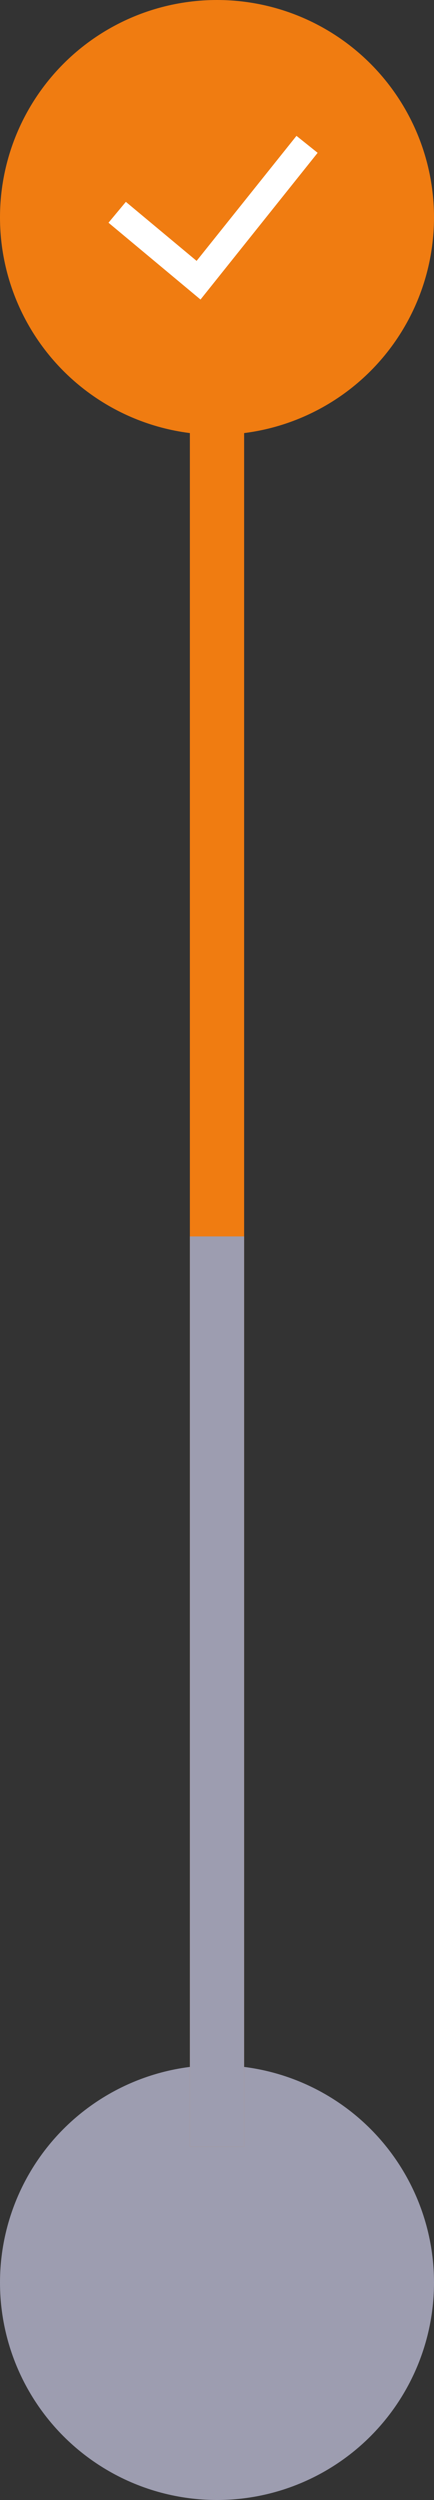 <svg width="16" height="92" viewBox="0 0 16 92" fill="none" xmlns="http://www.w3.org/2000/svg">
<rect x="0" y="0" width="16" height="92" fill="#333333" stroke="none"/>
<circle cx="8" cy="8" r="8" fill="#F07C11"/>
<path fill-rule="evenodd" clip-rule="evenodd" d="M11.71 5.624L7.392 11.023L4 8.196L4.64 7.428L7.248 9.601L10.93 5L11.71 5.624V5.624Z" fill="white"/>
<circle cx="8" cy="84" r="8" fill="#9D9DB0"/>
<line x1="8" y1="79" x2="8" y2="12" stroke="#F07C11" stroke-width="2"/>
<line x1="8" y1="79" x2="8" y2="45.5" stroke="#9D9DB0" stroke-width="2"/>
</svg>
